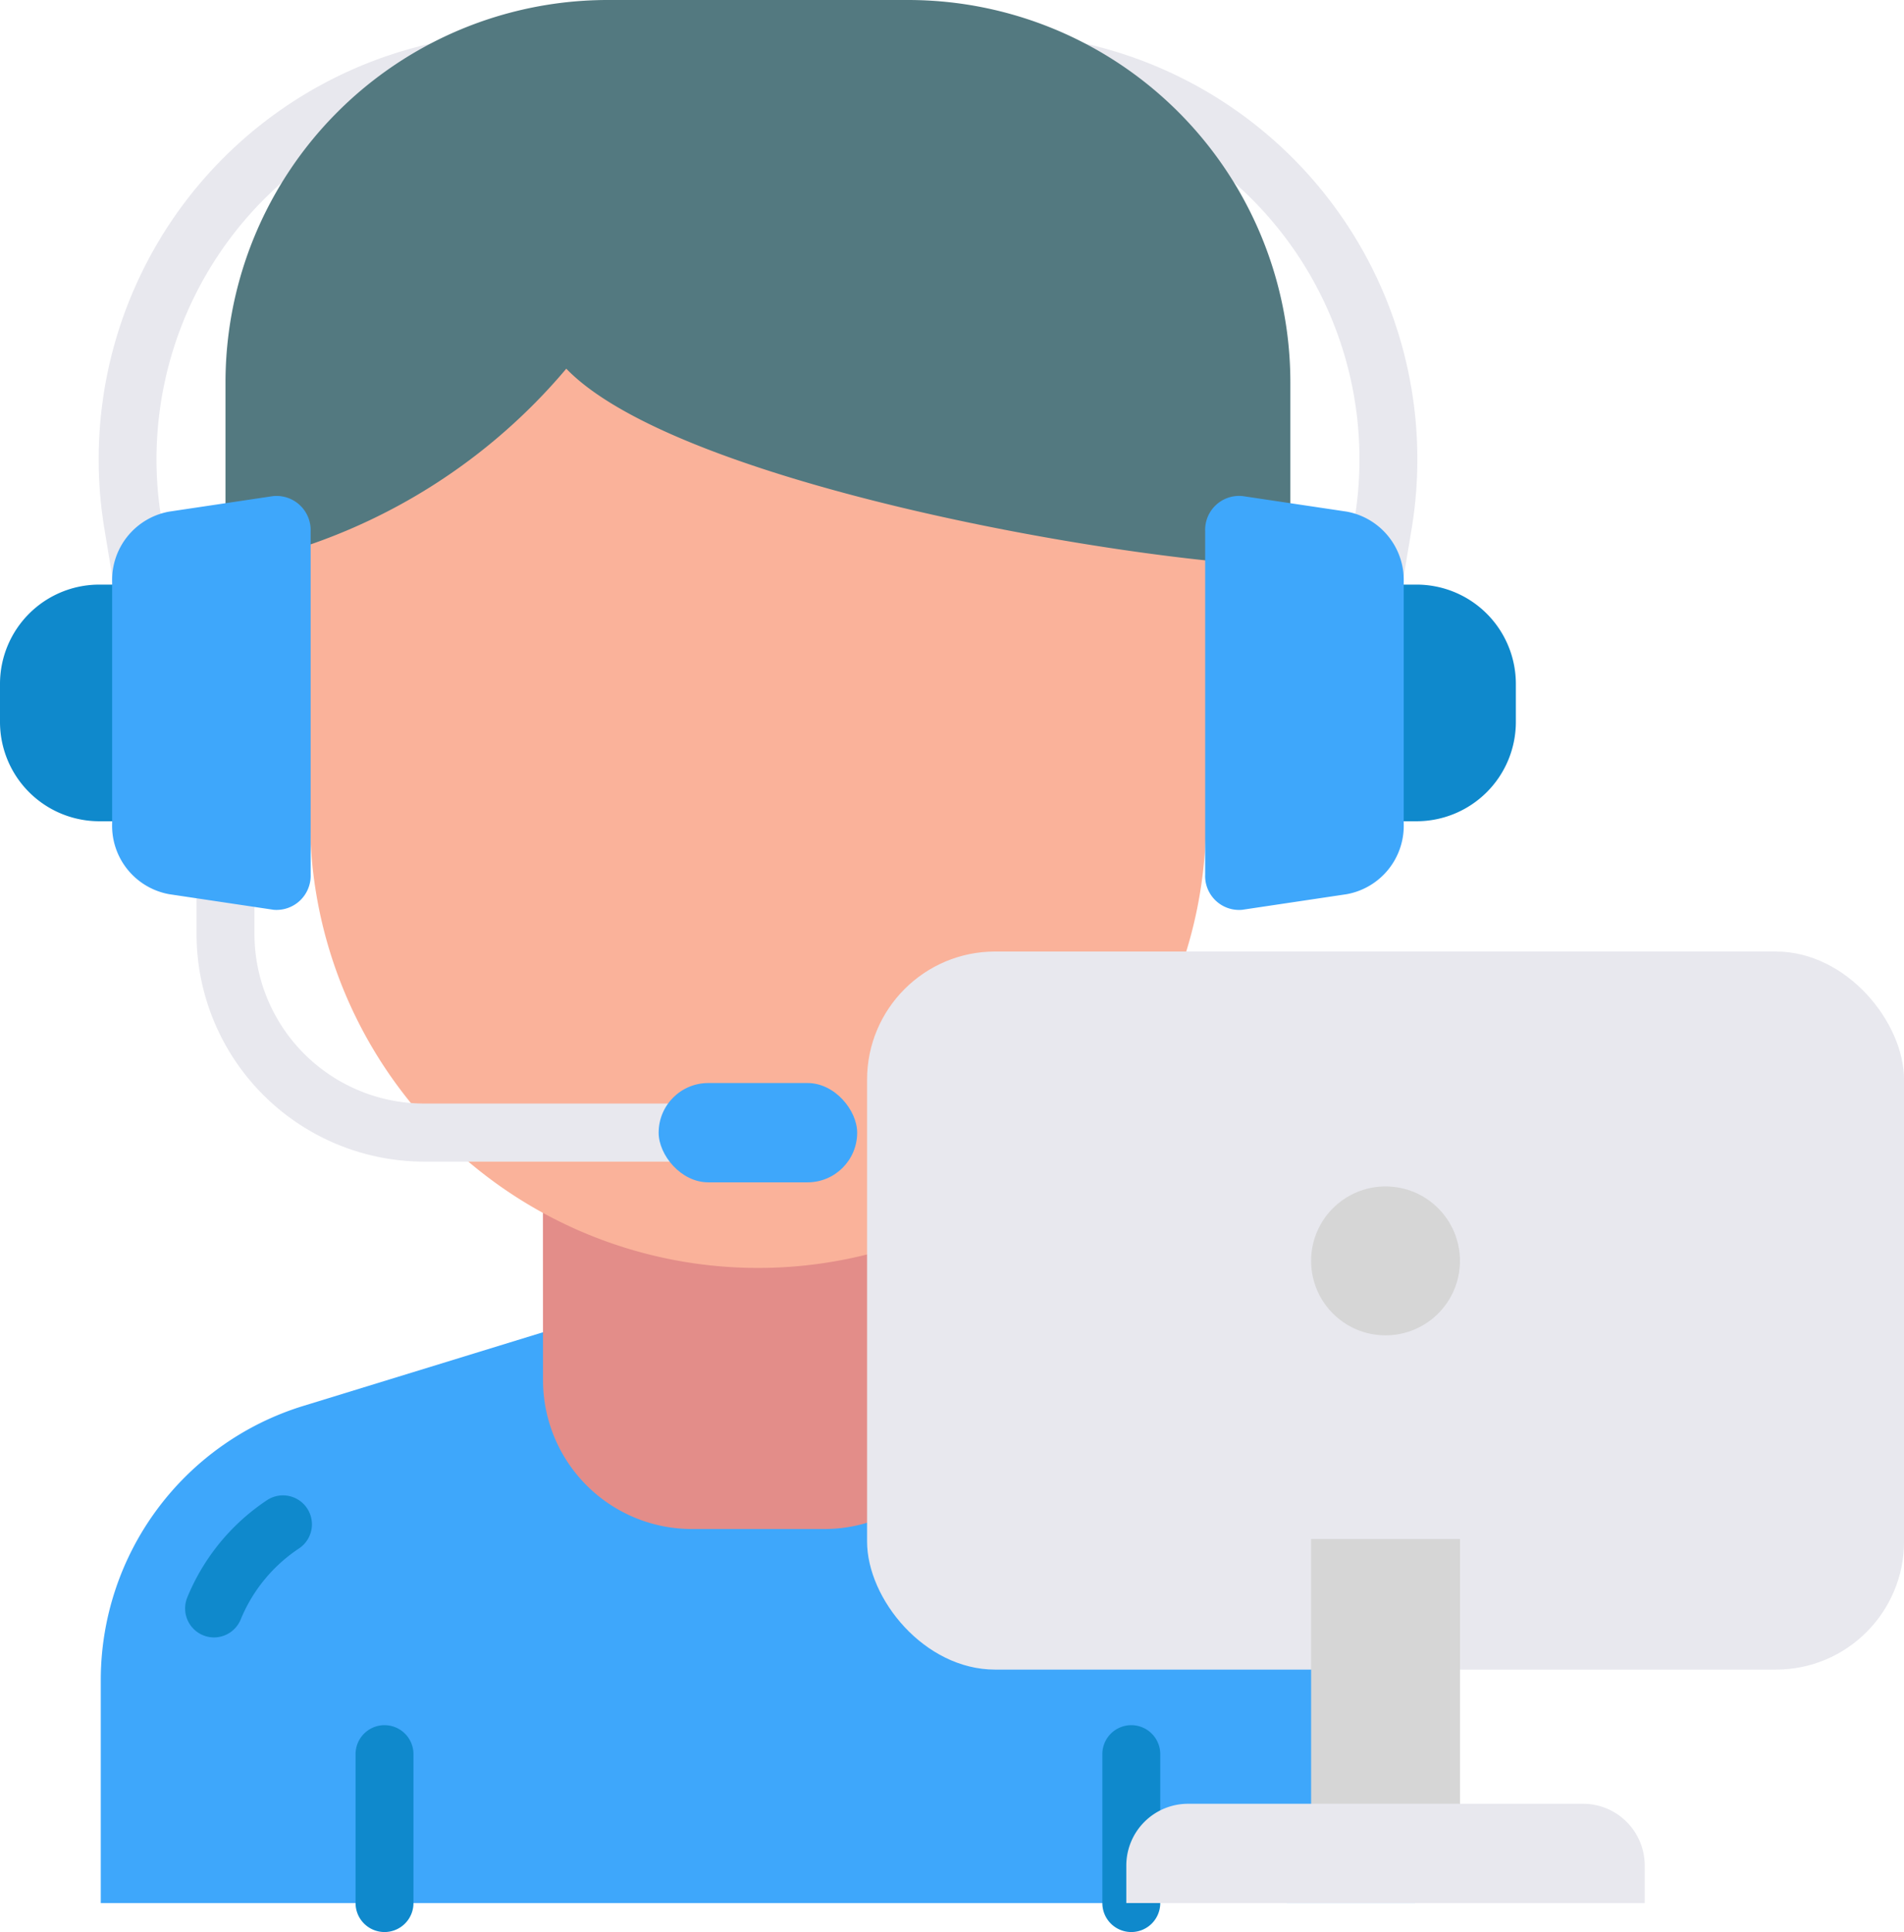 <svg id="_005-gamer" data-name="005-gamer" xmlns="http://www.w3.org/2000/svg" width="44.59" height="45.232" viewBox="0 0 44.59 45.232">
  <g id="Grupo_1611" data-name="Grupo 1611" transform="translate(0 0)">
    <path id="Trazado_2548" data-name="Trazado 2548" d="M42.053,23.029a.645.645,0,0,1-.112-.009.678.678,0,0,1-.558-.78l.392-2.349a8.62,8.62,0,0,0-8.5-10.034H22.336a8.621,8.621,0,0,0-8.5,10.034l.391,2.347a.678.678,0,1,1-1.338.223L12.5,20.113A9.977,9.977,0,0,1,22.336,8.5H33.271a9.977,9.977,0,0,1,9.841,11.614l-.391,2.348A.678.678,0,0,1,42.053,23.029Z" transform="translate(-10.054 -7.725)" fill="#e8e8ee"/>
    <path id="Trazado_2549" data-name="Trazado 2549" d="M43.279,99.693V94.473a6.715,6.715,0,0,0-4.743-6.419L31.527,85.9H24.252l-7.01,2.154A6.715,6.715,0,0,0,12.5,94.473v5.219Z" transform="translate(-10.14 -55.138)" fill="#3ea7fb"/>
    <path id="Trazado_2550" data-name="Trazado 2550" d="M18.276,100.195a.679.679,0,0,1-.627-.936,5.015,5.015,0,0,1,1.86-2.273.678.678,0,1,1,.754,1.127A3.663,3.663,0,0,0,18.9,99.774.679.679,0,0,1,18.276,100.195Z" transform="translate(-13.263 -61.859)" fill="#0f89cc"/>
    <path id="Trazado_2551" data-name="Trazado 2551" d="M39.222,72.9H49.3v6.586a3.487,3.487,0,0,1-3.487,3.487h-3.1a3.487,3.487,0,0,1-3.487-3.487Z" transform="translate(-26.509 -47.175)" fill="#e38d89"/>
    <path id="Trazado_2552" data-name="Trazado 2552" d="M44.418,31.963a3.356,3.356,0,0,0-2.94-3.329V22.567H20.5v6.067a3.355,3.355,0,0,0,0,6.658v.244a10.491,10.491,0,1,0,20.982,0v-.244A3.356,3.356,0,0,0,44.418,31.963Z" transform="translate(-13.238 -16.342)" fill="#fab29a"/>
    <path id="Trazado_2553" data-name="Trazado 2553" d="M44.976,15.454v4.318c-4.214-.157-14.41-2-16.957-4.64a13.684,13.684,0,0,1-7.981,4.639V15.454A8.954,8.954,0,0,1,28.993,6.5h7.029A8.954,8.954,0,0,1,44.976,15.454Z" transform="translate(-14.757 -6.5)" fill="#537980"/>
    <g id="Grupo_1608" data-name="Grupo 1608" transform="translate(8.327 40.39)">
      <path id="Trazado_2554" data-name="Trazado 2554" d="M28.58,115.593a.678.678,0,0,1-.678-.678v-3.487a.678.678,0,0,1,1.356,0v3.487A.678.678,0,0,1,28.58,115.593Z" transform="translate(-27.902 -110.75)" fill="#0f89cc"/>
      <path id="Trazado_2555" data-name="Trazado 2555" d="M73.72,115.593a.678.678,0,0,1-.678-.678v-3.487a.678.678,0,0,1,1.356,0v3.487A.678.678,0,0,1,73.72,115.593Z" transform="translate(-55.553 -110.75)" fill="#0f89cc"/>
    </g>
    <g id="Grupo_1610" data-name="Grupo 1610" transform="translate(0 11.61)">
      <path id="Trazado_2556" data-name="Trazado 2556" d="M32.545,58.643H23.617a5.333,5.333,0,0,1-5.327-5.327V47.9a.678.678,0,1,1,1.356,0v5.412a3.975,3.975,0,0,0,3.971,3.971h8.928a.678.678,0,1,1,0,1.356Z" transform="translate(-13.687 -43.057)" fill="#e8e8ee"/>
      <path id="Trazado_2557" data-name="Trazado 2557" d="M8.733,41.826H9.57v5.54H8.733a2.325,2.325,0,0,1-2.325-2.325v-.891A2.325,2.325,0,0,1,8.733,41.826Z" transform="translate(-6.408 -39.749)" fill="#0f89cc"/>
      <path id="Trazado_2558" data-name="Trazado 2558" d="M16.954,46.154l-2.432-.363a1.627,1.627,0,0,1-1.336-1.646V38.48a1.627,1.627,0,0,1,1.336-1.646l2.432-.363a.8.8,0,0,1,.881.822v8.039a.8.8,0,0,1-.881.823Z" transform="translate(-10.56 -36.466)" fill="#3ea7fb"/>
      <path id="Trazado_2559" data-name="Trazado 2559" d="M2.325,0h.837V5.54H2.325A2.325,2.325,0,0,1,0,3.216V2.325A2.325,2.325,0,0,1,2.325,0Z" transform="translate(35.5 7.617) rotate(180)" fill="#0f89cc"/>
      <g id="Grupo_1609" data-name="Grupo 1609" transform="translate(15.425)">
        <path id="Trazado_2560" data-name="Trazado 2560" d="M80.138,46.154l2.432-.363a1.627,1.627,0,0,0,1.336-1.646V38.48a1.627,1.627,0,0,0-1.336-1.646l-2.432-.363a.795.795,0,0,0-.882.822v8.039a.795.795,0,0,0,.882.823Z" transform="translate(-66.457 -36.466)" fill="#3ea7fb"/>
        <rect id="Rectángulo_714" data-name="Rectángulo 714" width="4.649" height="2.325" rx="1.162" transform="translate(0 13.746)" fill="#3ea7fb"/>
      </g>
    </g>
  </g>
  <g id="Grupo_1612" data-name="Grupo 1612" transform="translate(20.306 22.277)">
    <rect id="Rectángulo_715" data-name="Rectángulo 715" width="24.285" height="16.812" rx="3" fill="#e8e8ee"/>
    <ellipse id="Elipse_213" data-name="Elipse 213" cx="1.743" cy="1.743" rx="1.743" ry="1.743" transform="translate(10.399 5.5)" fill="#d6d6d6"/>
    <path id="Trazado_2561" data-name="Trazado 2561" d="M85.66,99.5h3.487v7.71H85.66Z" transform="translate(-75.261 -85.746)" fill="#d6d6d6"/>
    <path id="Trazado_2562" data-name="Trazado 2562" d="M75.936,115.5h9.247a1.447,1.447,0,0,1,1.447,1.447v.877H74.489v-.877a1.447,1.447,0,0,1,1.447-1.447Z" transform="translate(-68.418 -95.547)" fill="#e8e8ee"/>
  </g>
</svg>
